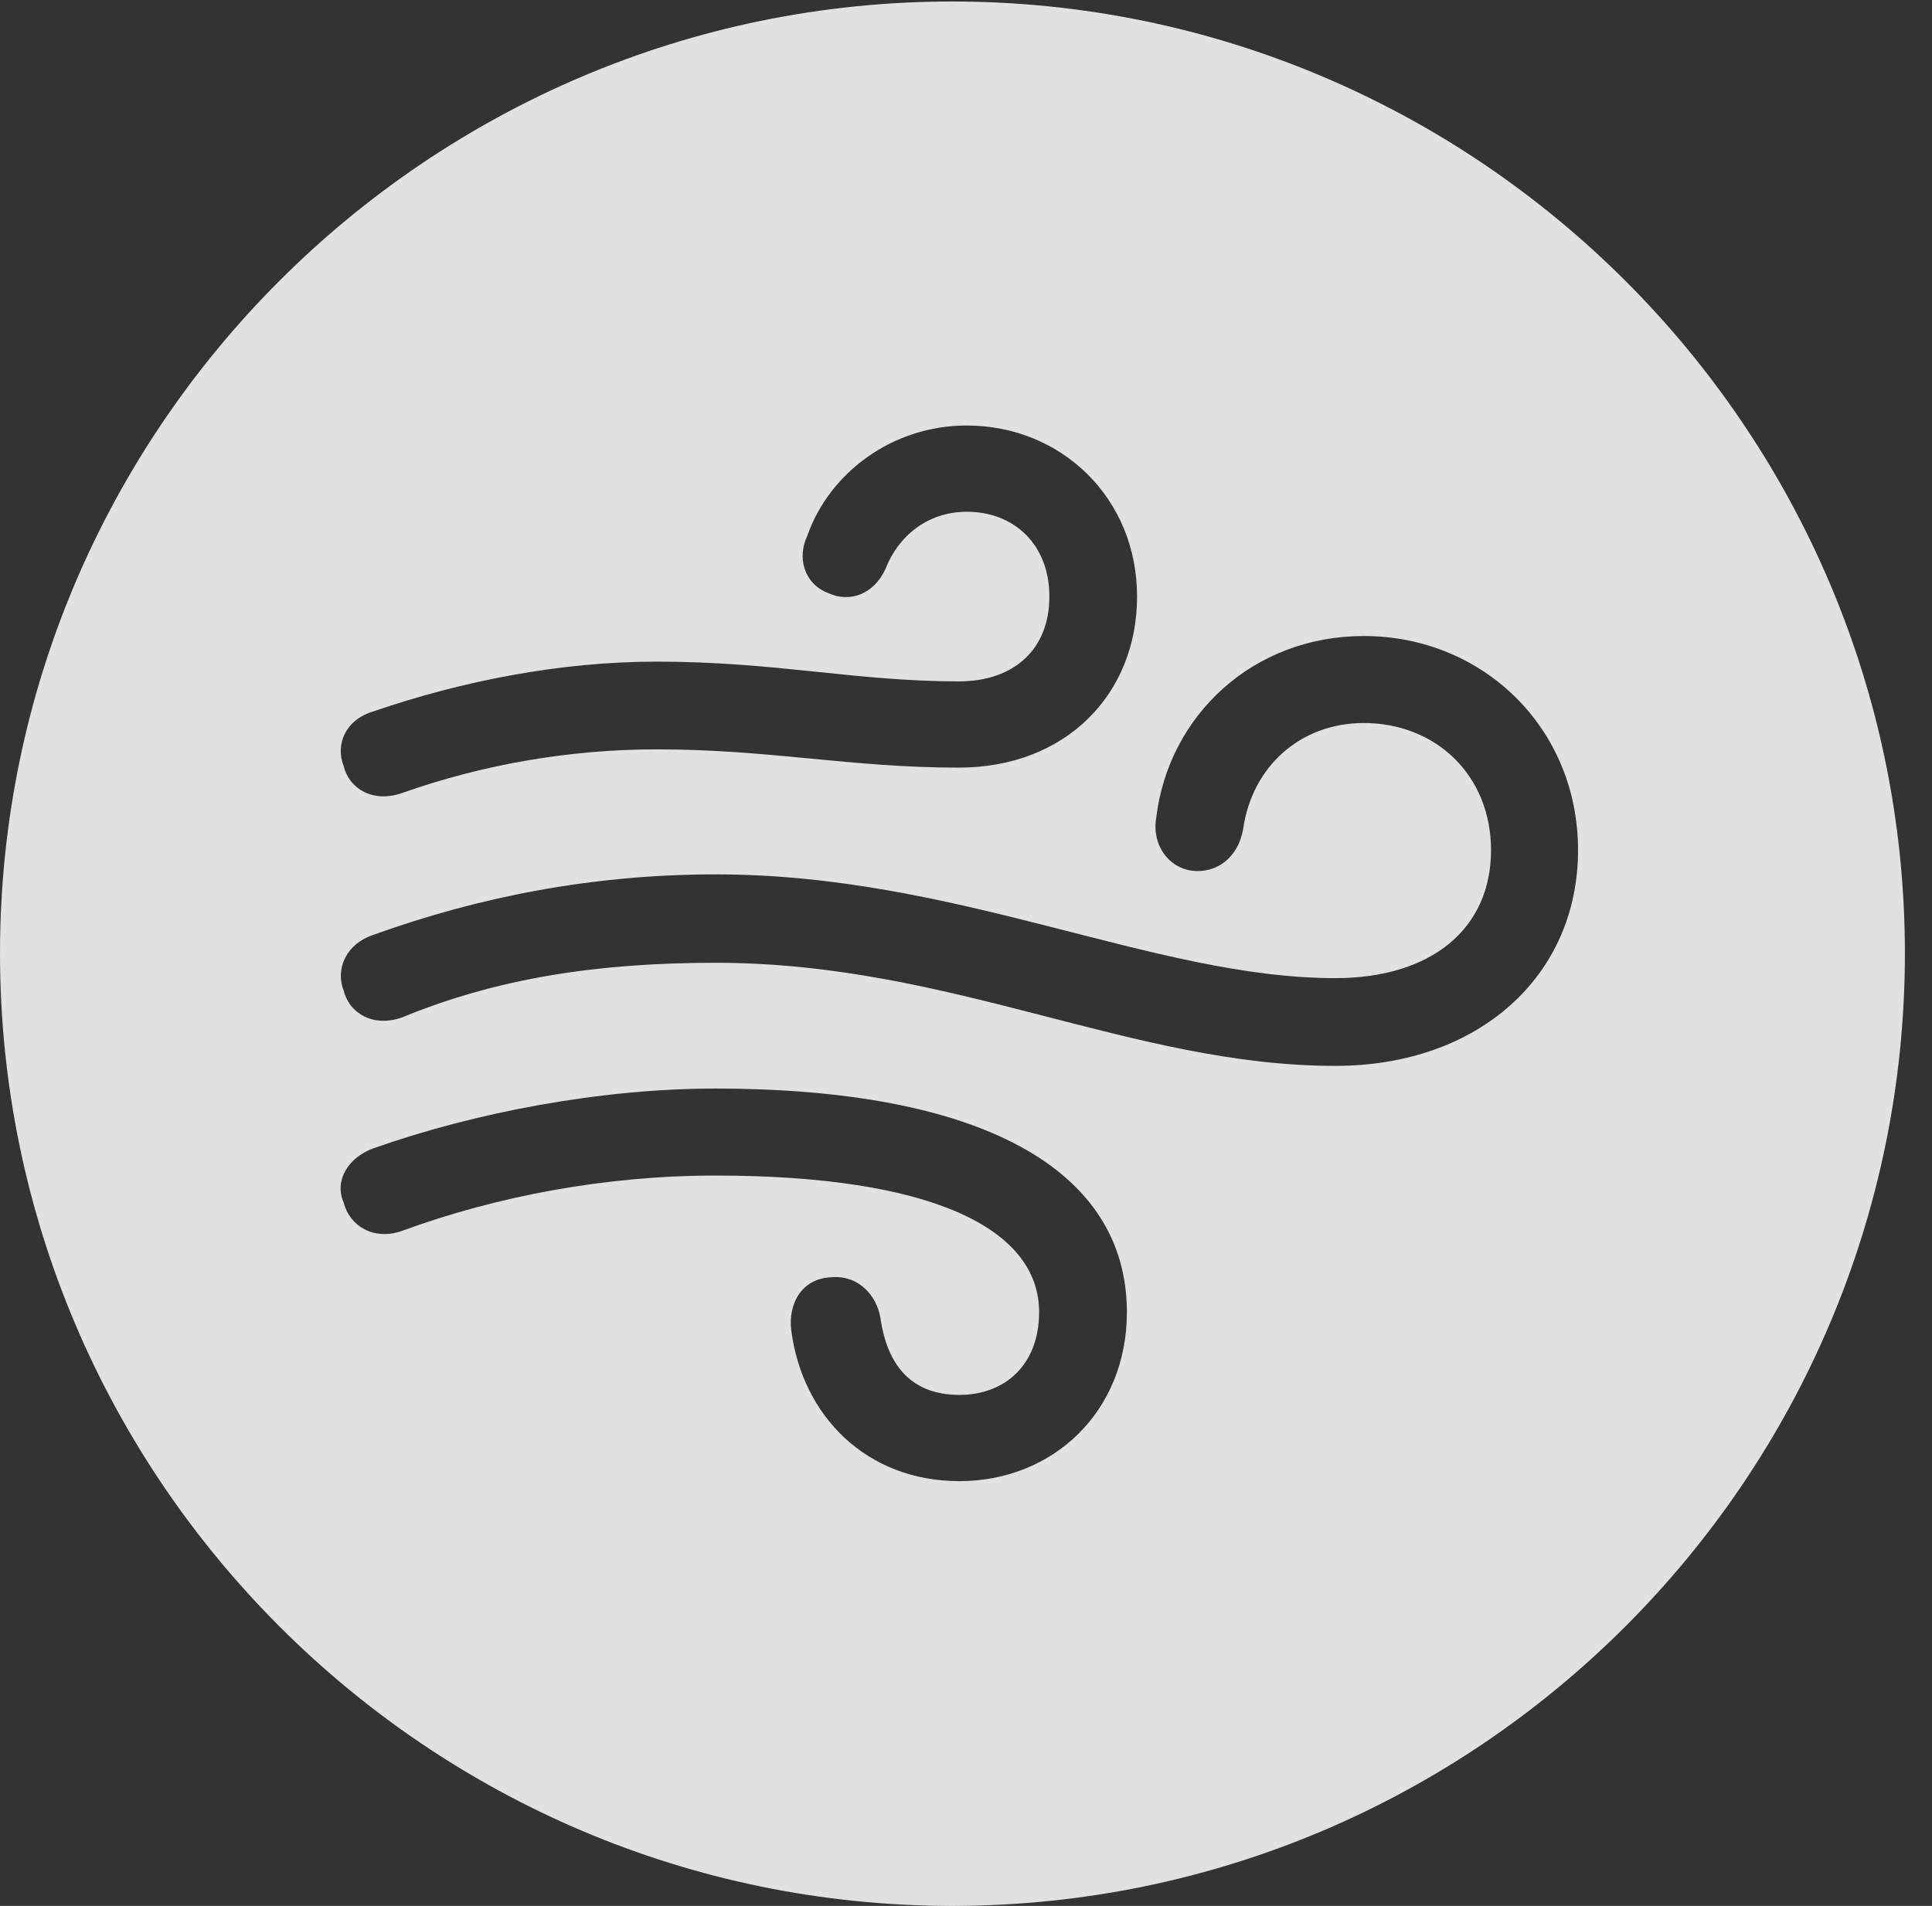 <?xml version="1.0" encoding="UTF-8"?>
<!--Generator: Apple Native CoreSVG 326-->
<!DOCTYPE svg
PUBLIC "-//W3C//DTD SVG 1.1//EN"
       "http://www.w3.org/Graphics/SVG/1.1/DTD/svg11.dtd">
<svg version="1.1" xmlns="http://www.w3.org/2000/svg" xmlns:xlink="http://www.w3.org/1999/xlink" viewBox="0 0 25.801 25.459">
 <rect x="0" y="0" width="25.801" height="25.459" fill="#333333" stroke="none"/>
 <g>
  <rect height="25.459" opacity="0" width="25.801" x="0" y="0"/>
  <path d="M25.439 12.734C25.439 19.746 19.727 25.459 12.715 25.459C5.713 25.459 0 19.746 0 12.734C0 5.732 5.713 0.02 12.715 0.02C19.727 0.02 25.439 5.732 25.439 12.734ZM4.98 15.342C4.639 15.469 4.463 15.781 4.59 16.064C4.668 16.377 4.99 16.572 5.361 16.445C6.631 15.977 8.096 15.703 9.551 15.703C12.432 15.703 13.877 16.406 13.877 17.529C13.877 18.223 13.428 18.633 12.812 18.633C12.207 18.633 11.855 18.281 11.758 17.607C11.709 17.305 11.465 17.031 11.104 17.061C10.684 17.08 10.527 17.441 10.566 17.764C10.713 18.916 11.572 19.785 12.812 19.785C14.062 19.785 15.049 18.857 15.049 17.529C15.049 15.605 13.076 14.541 9.551 14.541C8.037 14.541 6.357 14.854 4.98 15.342ZM15.44 10.928C15.381 11.299 15.615 11.592 15.918 11.631C16.24 11.67 16.533 11.465 16.602 11.074C16.719 10.244 17.363 9.658 18.213 9.658C19.17 9.658 19.912 10.352 19.912 11.357C19.912 12.402 19.121 13.066 17.832 13.066C15.41 13.066 12.793 11.68 9.561 11.68C7.91 11.68 6.387 11.982 4.98 12.49C4.629 12.607 4.473 12.94 4.59 13.232C4.668 13.545 4.99 13.721 5.361 13.594C6.641 13.066 7.979 12.861 9.561 12.861C12.705 12.861 15.117 14.238 17.832 14.238C19.746 14.238 21.074 13.037 21.074 11.357C21.074 9.717 19.795 8.496 18.213 8.496C16.738 8.496 15.605 9.551 15.44 10.928ZM10.781 7.158C10.645 7.441 10.732 7.793 11.055 7.92C11.348 8.057 11.67 7.939 11.826 7.598C11.992 7.168 12.383 6.836 12.91 6.836C13.545 6.836 14.014 7.275 14.014 7.969C14.014 8.662 13.555 9.102 12.803 9.102C11.426 9.102 10.361 8.838 8.77 8.838C7.471 8.838 6.152 9.102 4.99 9.502C4.619 9.609 4.473 9.941 4.59 10.234C4.668 10.547 4.99 10.723 5.361 10.596C6.465 10.205 7.627 10.01 8.77 10.01C10.283 10.01 11.357 10.254 12.803 10.254C14.238 10.254 15.185 9.268 15.185 7.969C15.185 6.65 14.17 5.684 12.91 5.684C11.914 5.684 11.074 6.318 10.781 7.158Z" fill="white" fill-opacity="0.85"/>
 </g>
</svg>
